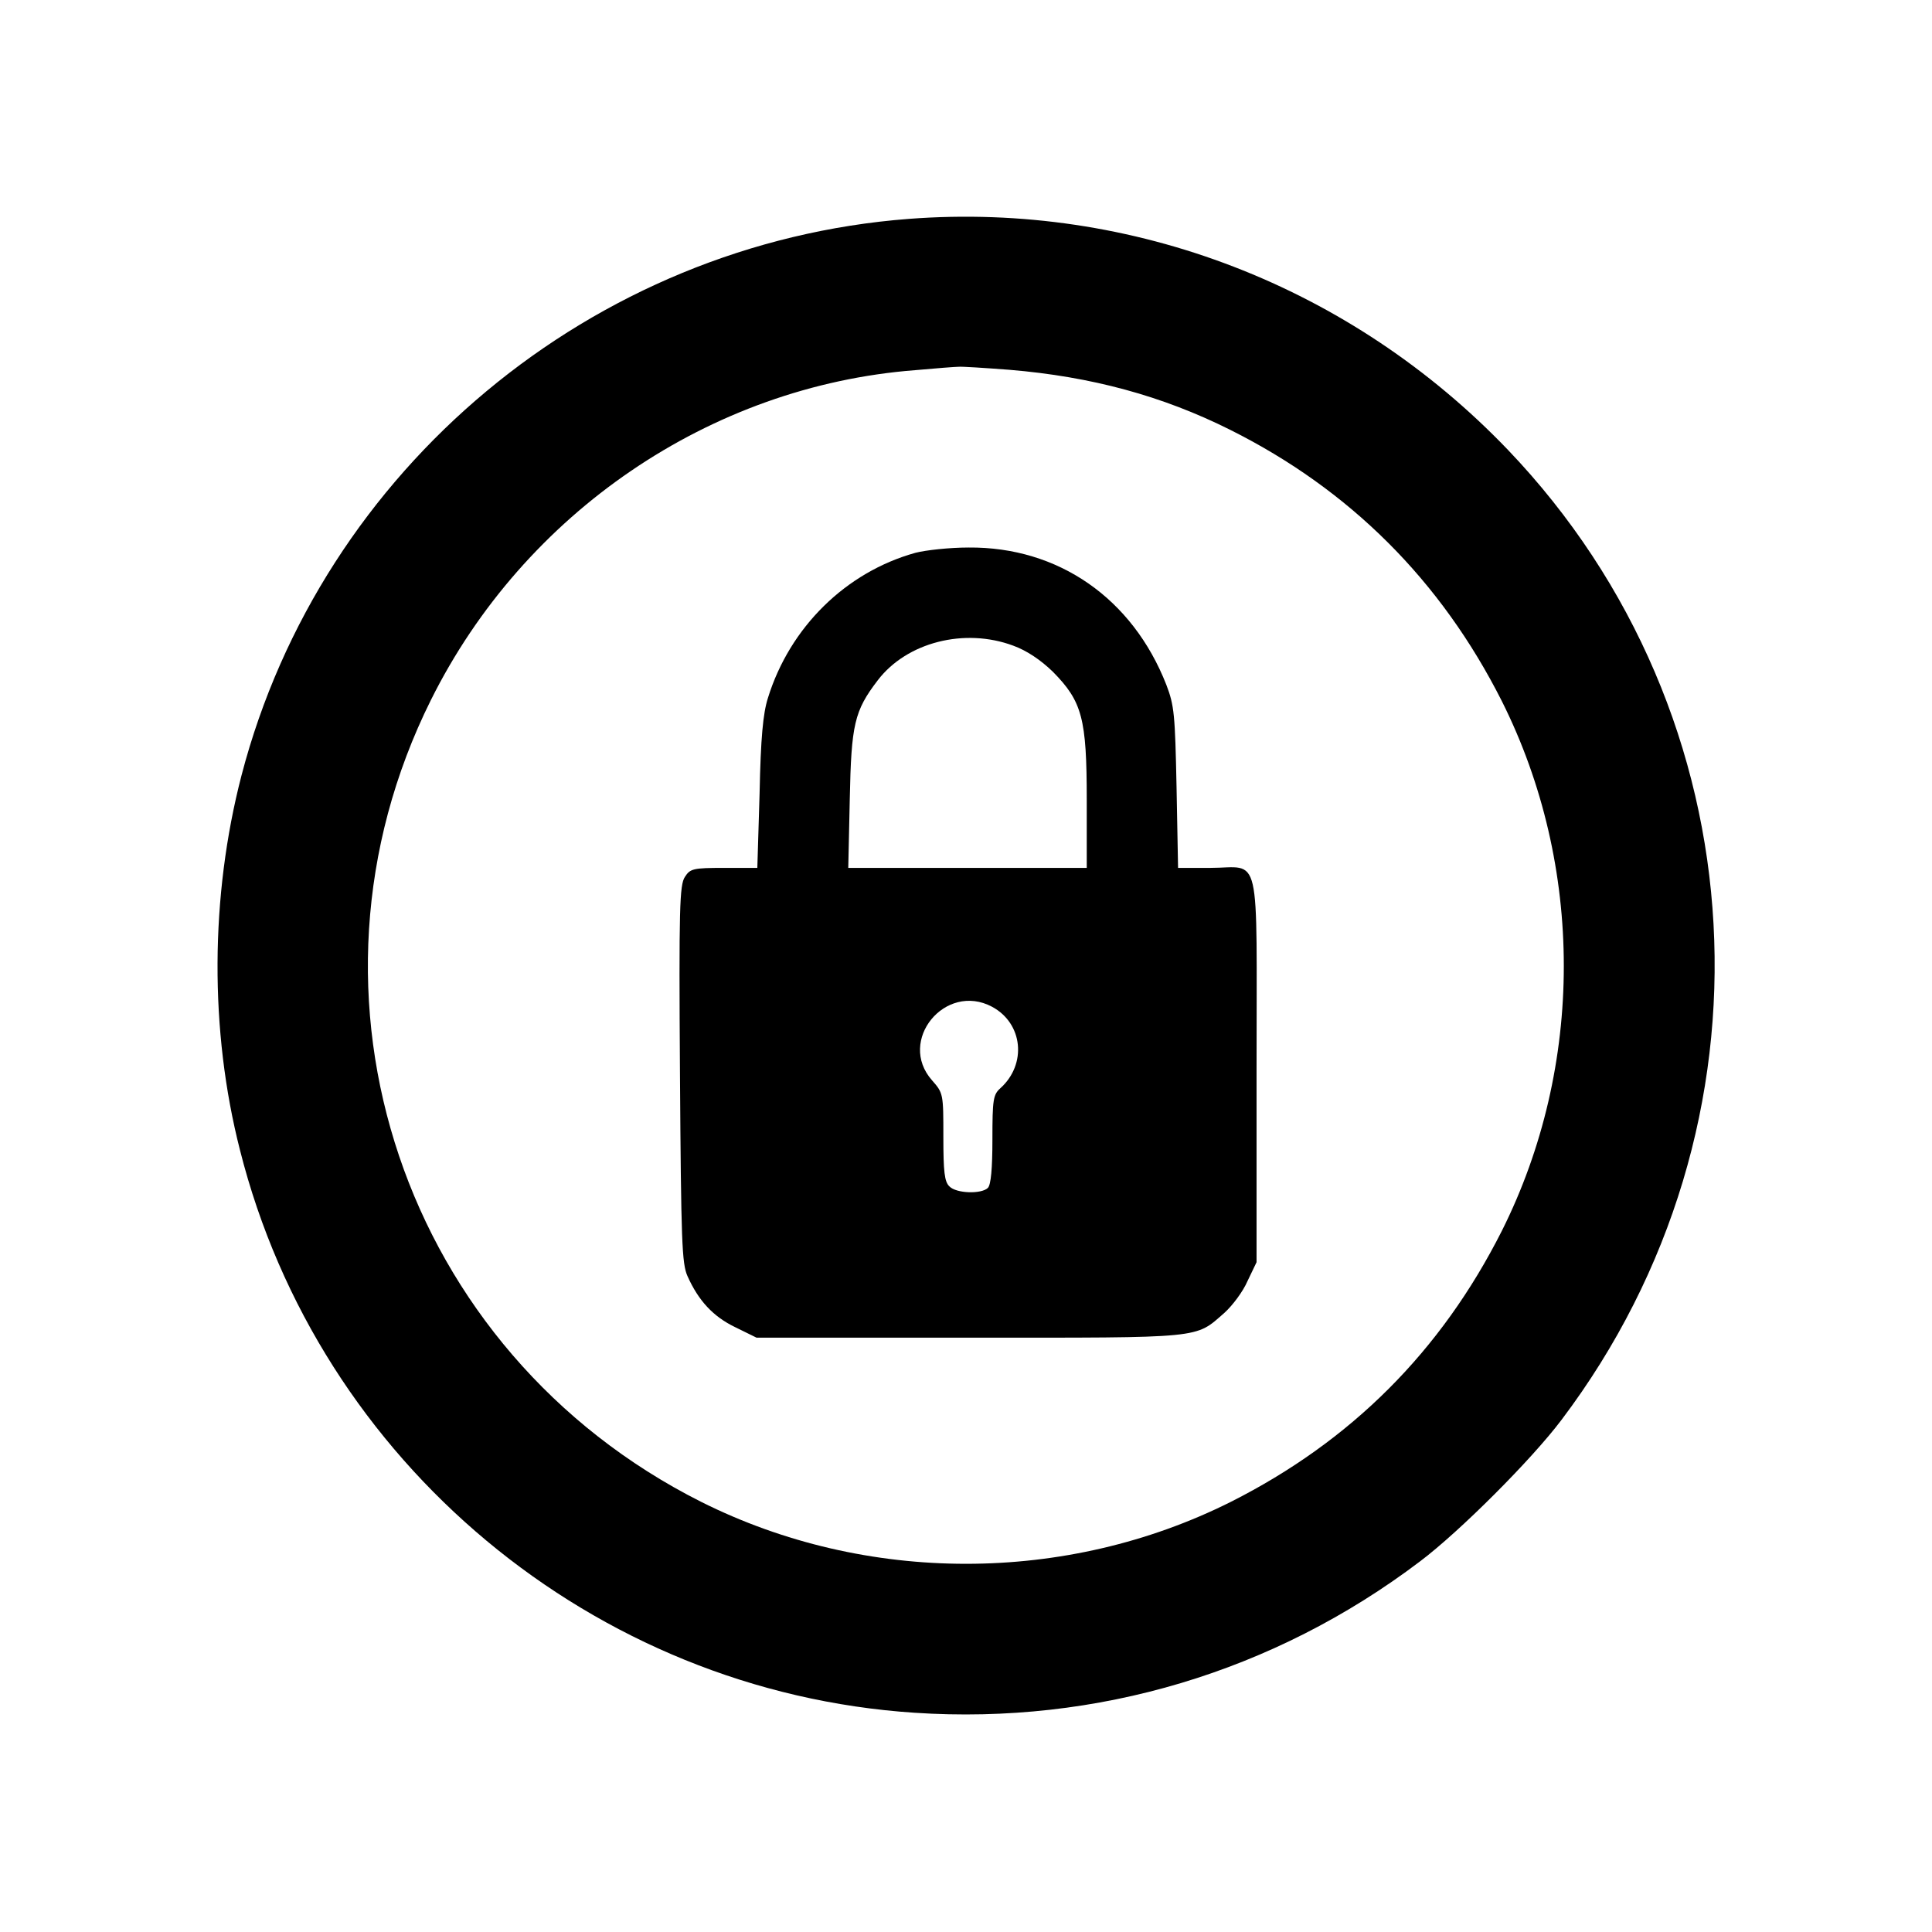 <svg xmlns="http://www.w3.org/2000/svg" width="682.667" height="682.667" preserveAspectRatio="xMidYMid meet" version="1.0" viewBox="0 0 512 512"><g fill="#000" stroke="none"><path d="M2409 4540 c-839 -64 -1557 -662 -1769 -1475 -83 -320 -85 -676 -4 -993 209 -828 937 -1435 1788 -1491 483 -32 952 108 1339 401 105 79 296 270 375 375 591 782 531 1867 -142 2571 -415 433 -994 657 -1587 612z m266 -400 c217 -18 405 -69 585 -159 318 -159 559 -400 720 -719 219 -437 219 -967 0 -1404 -161 -319 -399 -557 -718 -718 -437 -219 -967 -219 -1404 0 -789 397 -1107 1340 -716 2125 247 496 740 832 1283 874 55 5 107 9 115 9 8 1 69 -3 135 -8z" transform="translate(0,512) scale(0.1,-0.1)"/><path d="M2426 3655 c-184 -51 -333 -197 -391 -385 -13 -41 -19 -106 -22 -252 l-6 -198 -88 0 c-82 0 -90 -2 -104 -24 -14 -21 -16 -82 -13 -523 3 -443 5 -502 20 -535 29 -65 68 -107 126 -135 l57 -28 565 0 c625 0 596 -3 675 66 21 19 49 56 61 84 l24 50 0 512 c0 593 14 533 -123 533 l-85 0 -4 213 c-4 194 -6 217 -27 272 -90 230 -287 366 -524 364 -51 0 -114 -7 -141 -14z m259 -246 c36 -13 73 -38 105 -69 78 -79 90 -124 90 -340 l0 -180 -316 0 -316 0 4 183 c4 197 12 233 74 314 77 101 230 140 359 92z m-56 -957 c82 -44 93 -152 22 -216 -19 -17 -21 -30 -21 -136 0 -77 -4 -120 -12 -128 -17 -17 -84 -15 -102 4 -13 12 -16 39 -16 131 0 114 0 116 -30 150 -93 105 35 261 159 195z" transform="translate(0,512) scale(0.1,-0.1)"/></g></svg>